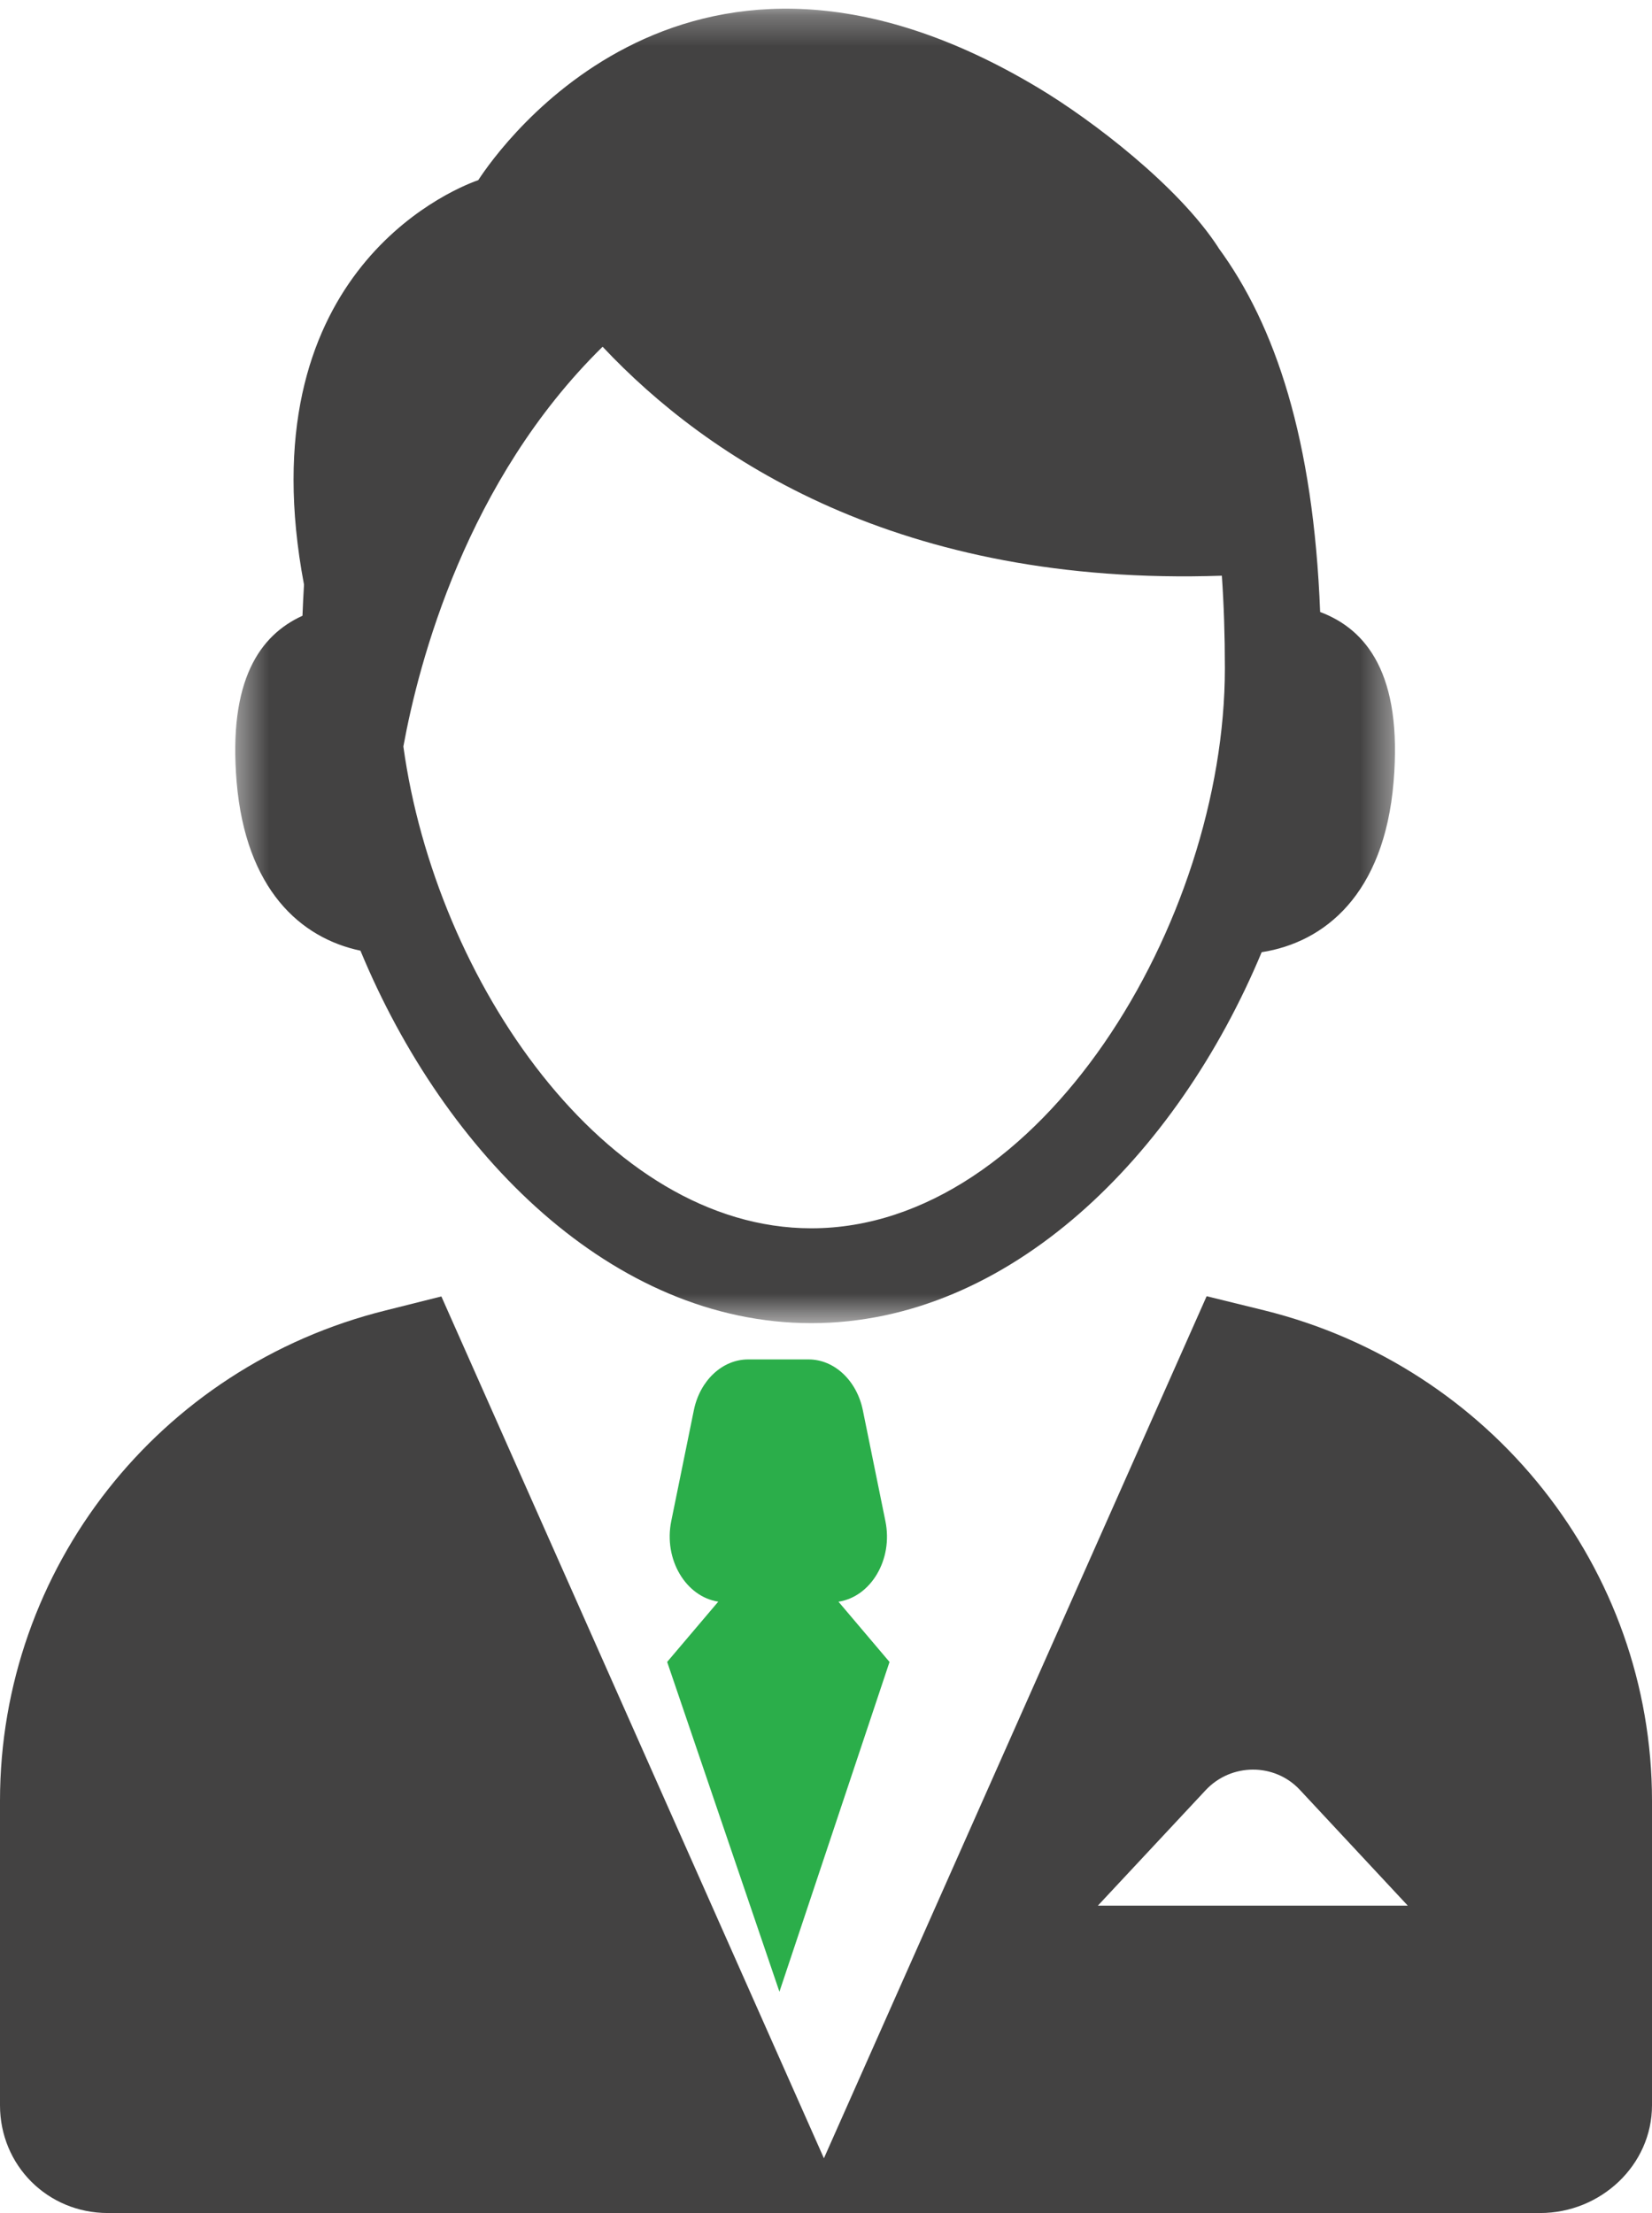 <?xml version="1.0" encoding="UTF-8"?>
<svg width="53px" height="71px" viewBox="0 0 53 71" version="1.1" xmlns="http://www.w3.org/2000/svg" xmlns:xlink="http://www.w3.org/1999/xlink">
    <!-- Generator: Sketch 49 (51002) - http://www.bohemiancoding.com/sketch -->
    <title>Page 1</title>
    <desc>Created with Sketch.</desc>
    <defs>
        <polygon id="path-1" points="0.412 0.279 37.62 0.279 37.62 42.45 0.412 42.45"></polygon>
    </defs>
    <g id="Page-1" stroke="none" stroke-width="1" fill="none" fill-rule="evenodd">
        <g id="Brighten-home-Copy-11" transform="translate(-1024, -1001)">
            <g id="Page-1" transform="translate(1024, 1001)">
                <g id="Group-3" transform="translate(7.135, 0)">
                    <mask id="mask-2" fill="white">
                        <use xlink:href="#path-1"></use>
                    </mask>
                    <g id="Clip-2"></g>
                    <path d="M18.895,39.407 C12.29,39.407 6.841,31.466 5.806,23.949 C6.3,21.243 7.824,15.418 12.198,11.124 C15.56,14.702 21.71,18.822 32.065,18.47 C32.129,19.39 32.162,20.379 32.162,21.44 C32.162,29.578 26.244,39.407 18.895,39.407 M35.218,19.634 C35.004,14.1 33.785,10.443 31.95,7.945 L31.954,7.945 C30.671,5.965 27.9,3.854 26.194,2.83 C14.984,-3.907 8.908,4.706 8.209,5.779 C7.179,6.141 0.761,8.923 2.618,18.755 C2.599,19.082 2.582,19.416 2.569,19.755 C1.206,20.376 0.183,21.817 0.456,25.08 C0.748,28.539 2.511,30.097 4.429,30.5 C7.141,37.047 12.525,42.45 18.895,42.45 C25.249,42.45 30.622,37.073 33.342,30.549 C35.358,30.235 37.274,28.697 37.575,25.081 C37.866,21.624 36.701,20.192 35.218,19.634" id="Fill-1" fill="#434242" mask="url(#mask-2)"></path>
                </g>
                <path d="M35.222,61.138 L38.678,57.436 C39.494,56.559 40.892,56.55 41.706,57.427 L45.165,61.138 L35.222,61.138 Z M40.564,42.041 L38.712,41.586 L26.433,69.243 L14.16,41.593 L12.375,42.041 C5.088,43.849 0,50.332 0,57.774 L0,67.542 C0,69.466 1.521,71 3.464,71 L49.411,71 C51.353,71 53,69.466 53,67.542 L53,57.774 C53,50.332 47.853,43.849 40.564,42.041 Z" id="Fill-4" fill="#434242"></path>
                <path d="M25.006,63.9 L28.538,53.32 L26.9,51.387 C27.936,51.231 28.659,50.039 28.406,48.803 L27.681,45.24 C27.487,44.293 26.768,43.614 25.942,43.614 L24.001,43.614 C23.173,43.614 22.455,44.293 22.261,45.24 L21.536,48.798 C21.283,50.035 22.008,51.229 23.044,51.385 L21.404,53.319 L25.006,63.9 Z" id="Fill-6" fill="#2BAE4A"></path>
            </g>
        </g>
    </g>
</svg>